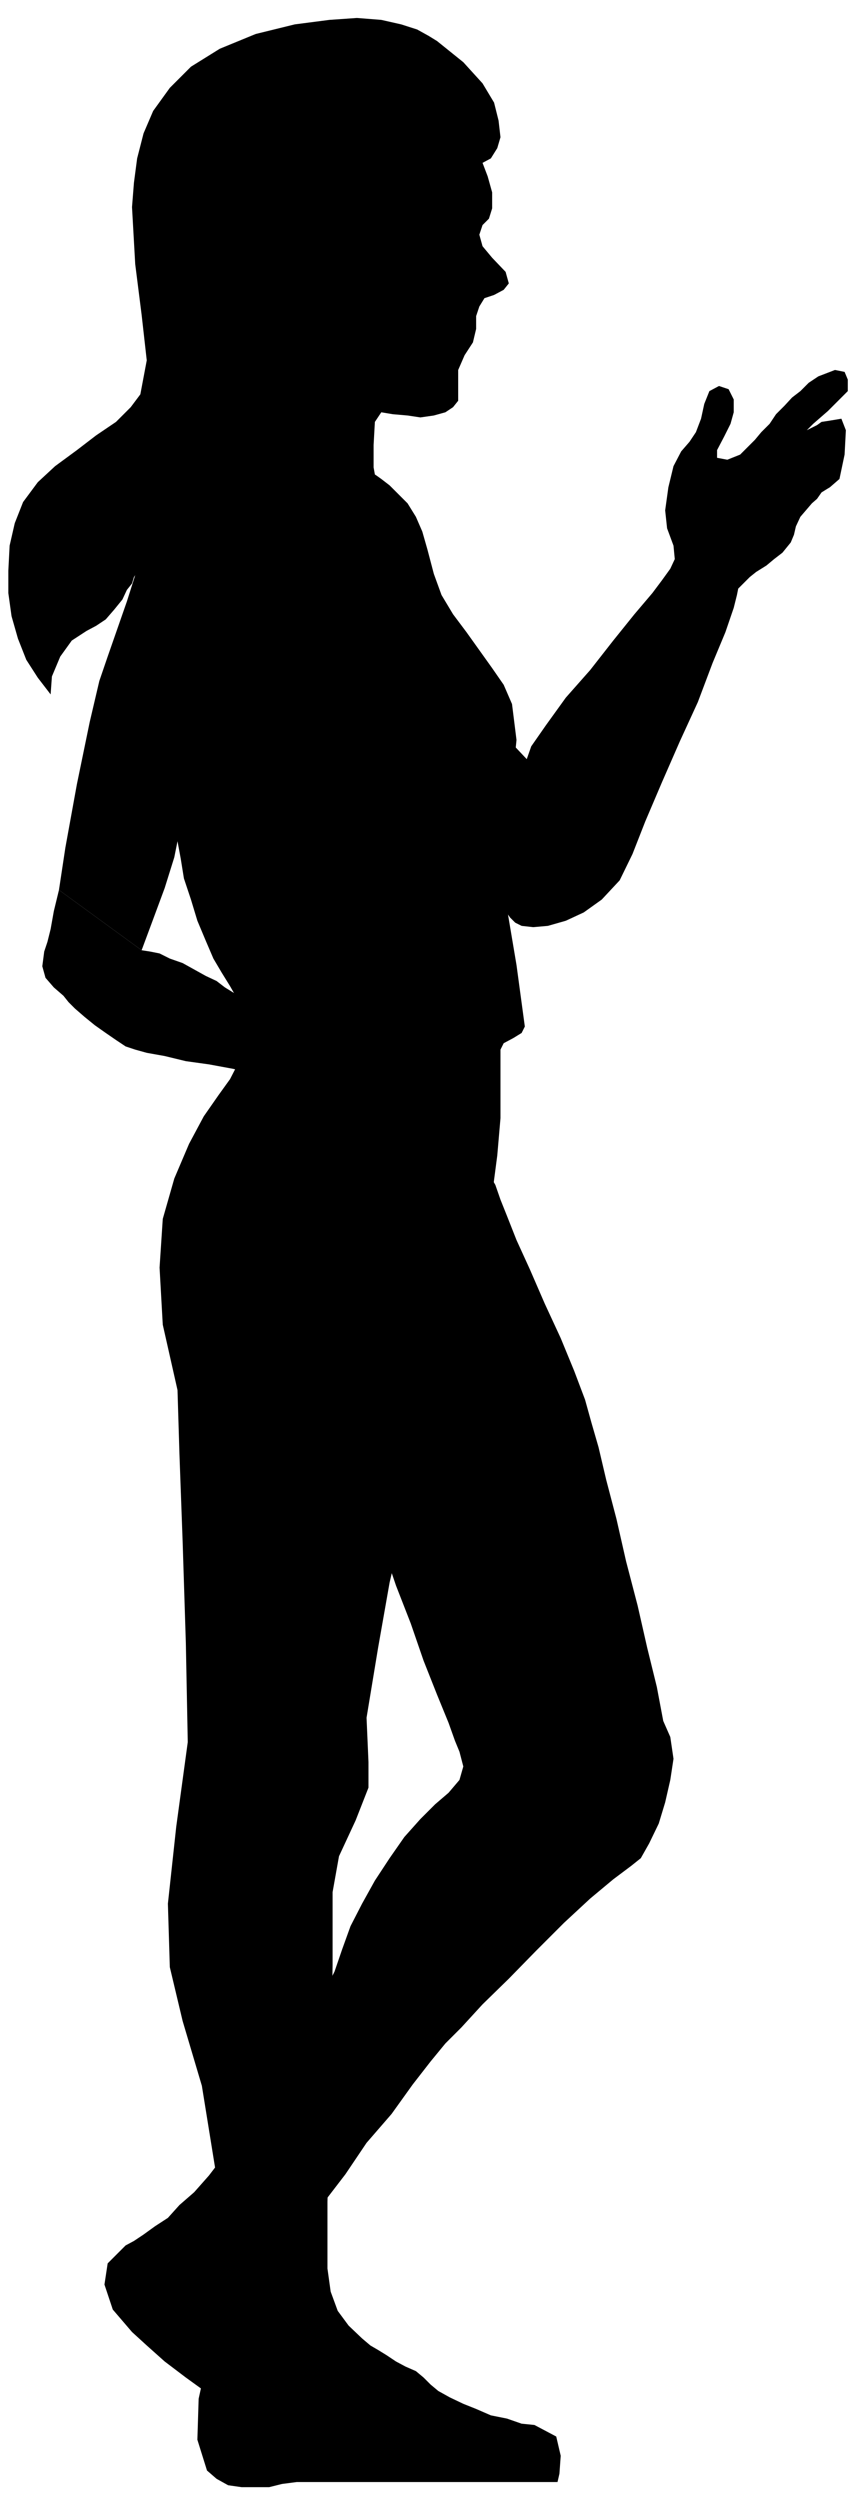 <?xml version="1.0" encoding="UTF-8" standalone="no"?>
<svg
   xmlns:ooo="http://xml.openoffice.org/svg/export"
   xmlns:dc="http://purl.org/dc/elements/1.1/"
   xmlns:cc="http://creativecommons.org/ns#"
   xmlns:rdf="http://www.w3.org/1999/02/22-rdf-syntax-ns#"
   xmlns:svg="http://www.w3.org/2000/svg"
   xmlns="http://www.w3.org/2000/svg"
   xmlns:sodipodi="http://sodipodi.sourceforge.net/DTD/sodipodi-0.dtd"
   xmlns:inkscape="http://www.inkscape.org/namespaces/inkscape"
   version="1.2"
   width="13.28mm"
   height="38.99mm"
   viewBox="0 0 1328 3899"
   preserveAspectRatio="xMidYMid"
   xml:space="preserve"
   id="svg72"
   sodipodi:docname="female2.svg"
   style="fill-rule:evenodd;stroke-width:28.222;stroke-linejoin:round"
   inkscape:version="0.92.5 (2060ec1f9f, 2020-04-08)"><sodipodi:namedview
   pagecolor="#ffffff"
   bordercolor="#666666"
   borderopacity="1"
   objecttolerance="10"
   gridtolerance="10"
   guidetolerance="10"
   inkscape:pageopacity="0"
   inkscape:pageshadow="2"
   inkscape:window-width="664"
   inkscape:window-height="487"
   id="namedview74"
   showgrid="false"
   inkscape:zoom="0.2102413"
   inkscape:cx="25.096064"
   inkscape:cy="73.66299"
   inkscape:window-x="0"
   inkscape:window-y="0"
   inkscape:window-maximized="0"
   inkscape:current-layer="svg72" />
 <defs
   class="ClipPathGroup"
   id="defs8">
  <clipPath
   id="presentation_clip_path"
   clipPathUnits="userSpaceOnUse">
   <rect
   x="0"
   y="0"
   width="21000"
   height="29700"
   id="rect2" />
  </clipPath>
  <clipPath
   id="presentation_clip_path_shrink"
   clipPathUnits="userSpaceOnUse">
   <rect
   x="21"
   y="29"
   width="20958"
   height="29641"
   id="rect5" />
  </clipPath>
 </defs>
 <defs
   class="TextShapeIndex"
   id="defs12">
  <g
   ooo:slide="id1"
   ooo:id-list="id3"
   id="g10" />
 </defs>
 <defs
   class="EmbeddedBulletChars"
   id="defs44">
  <g
   id="bullet-char-template-57356"
   transform="matrix(4.8828125e-4,0,0,-4.8828125e-4,0,0)">
   <path
   d="M 580,1141 1163,571 580,0 -4,571 Z"
   id="path14"
   inkscape:connector-curvature="0" />
  </g>
  <g
   id="bullet-char-template-57354"
   transform="matrix(4.8828125e-4,0,0,-4.8828125e-4,0,0)">
   <path
   d="M 8,1128 H 1137 V 0 H 8 Z"
   id="path17"
   inkscape:connector-curvature="0" />
  </g>
  <g
   id="bullet-char-template-10146"
   transform="matrix(4.8828125e-4,0,0,-4.8828125e-4,0,0)">
   <path
   d="M 174,0 602,739 174,1481 1456,739 Z M 1358,739 309,1346 659,739 Z"
   id="path20"
   inkscape:connector-curvature="0" />
  </g>
  <g
   id="bullet-char-template-10132"
   transform="matrix(4.8828125e-4,0,0,-4.8828125e-4,0,0)">
   <path
   d="M 2015,739 1276,0 H 717 l 543,543 H 174 v 393 h 1086 l -543,545 h 557 z"
   id="path23"
   inkscape:connector-curvature="0" />
  </g>
  <g
   id="bullet-char-template-10007"
   transform="matrix(4.8828125e-4,0,0,-4.8828125e-4,0,0)">
   <path
   d="m 0,-2 c -7,16 -16,29 -25,39 l 381,530 c -94,256 -141,385 -141,387 0,25 13,38 40,38 9,0 21,-2 34,-5 21,4 42,12 65,25 l 27,-13 111,-251 280,301 64,-25 24,25 c 21,-10 41,-24 62,-43 C 886,937 835,863 770,784 769,783 710,716 594,584 L 774,223 c 0,-27 -21,-55 -63,-84 l 16,-20 C 717,90 699,76 672,76 641,76 570,178 457,381 L 164,-76 c -22,-34 -53,-51 -92,-51 -42,0 -63,17 -64,51 -7,9 -10,24 -10,44 0,9 1,19 2,30 z"
   id="path26"
   inkscape:connector-curvature="0" />
  </g>
  <g
   id="bullet-char-template-10004"
   transform="matrix(4.8828125e-4,0,0,-4.8828125e-4,0,0)">
   <path
   d="M 285,-33 C 182,-33 111,30 74,156 52,228 41,333 41,471 c 0,78 14,145 41,201 34,71 87,106 158,106 53,0 88,-31 106,-94 l 23,-176 c 8,-64 28,-97 59,-98 l 735,706 c 11,11 33,17 66,17 42,0 63,-15 63,-46 V 965 c 0,-36 -10,-64 -30,-84 L 442,47 C 390,-6 338,-33 285,-33 Z"
   id="path29"
   inkscape:connector-curvature="0" />
  </g>
  <g
   id="bullet-char-template-9679"
   transform="matrix(4.8828125e-4,0,0,-4.8828125e-4,0,0)">
   <path
   d="M 813,0 C 632,0 489,54 383,161 276,268 223,411 223,592 c 0,181 53,324 160,431 106,107 249,161 430,161 179,0 323,-54 432,-161 108,-107 162,-251 162,-431 0,-180 -54,-324 -162,-431 C 1136,54 992,0 813,0 Z"
   id="path32"
   inkscape:connector-curvature="0" />
  </g>
  <g
   id="bullet-char-template-8226"
   transform="matrix(4.8828125e-4,0,0,-4.8828125e-4,0,0)">
   <path
   d="m 346,457 c -73,0 -137,26 -191,78 -54,51 -81,114 -81,188 0,73 27,136 81,188 54,52 118,78 191,78 73,0 134,-26 185,-79 51,-51 77,-114 77,-187 0,-75 -25,-137 -76,-188 -50,-52 -112,-78 -186,-78 z"
   id="path35"
   inkscape:connector-curvature="0" />
  </g>
  <g
   id="bullet-char-template-8211"
   transform="matrix(4.8828125e-4,0,0,-4.8828125e-4,0,0)">
   <path
   d="M -4,459 H 1135 V 606 H -4 Z"
   id="path38"
   inkscape:connector-curvature="0" />
  </g>
  <g
   id="bullet-char-template-61548"
   transform="matrix(4.8828125e-4,0,0,-4.8828125e-4,0,0)">
   <path
   d="m 173,740 c 0,163 58,303 173,419 116,115 255,173 419,173 163,0 302,-58 418,-173 116,-116 174,-256 174,-419 0,-163 -58,-303 -174,-418 C 1067,206 928,148 765,148 601,148 462,206 346,322 231,437 173,577 173,740 Z"
   id="path41"
   inkscape:connector-curvature="0" />
  </g>
 </defs>
 <g
   id="g49"
   transform="translate(-9836,-12900)">
  <g
   id="id2"
   class="Master_Slide">
   <g
   id="bg-id2"
   class="Background" />
   <g
   id="bo-id2"
   class="BackgroundObjects" />
  </g>
 </g>
 <g
   class="SlideGroup"
   id="g70"
   transform="translate(-9836,-12900)">
  <g
   id="g68">
   <g
   id="container-id1">
    <g
   id="id1"
   class="Slide"
   clip-path="url(#presentation_clip_path)">
     <g
   class="Page"
   id="g64">
      <g
   class="Graphic"
   id="g62">
       <g
   id="id3">
        <rect
   class="BoundingBox"
   x="9836"
   y="12900"
   width="1328"
   height="3899"
   id="rect51"
   style="fill:none;stroke:none" />
        <path
   d="m 10207,13729 -17,15 -18,25 -15,31 -11,35 -7,36 v 36 l 5,30 18,25 20,21 18,20 15,15 13,16 13,15 12,15 15,13 16,15 20,15 28,23 38,26 41,25 41,25 35,23 33,16 21,10 15,7 15,11 15,10 13,12 13,16 13,10 7,10 8,8 10,5 18,2 23,-2 28,-8 28,-13 28,-20 28,-30 20,-41 20,-51 26,-61 28,-64 28,-61 23,-61 20,-48 13,-38 5,-20 2,-10 8,-8 10,-10 10,-8 16,-10 12,-10 13,-10 13,-16 5,-12 3,-13 7,-15 18,-21 8,-7 7,-10 8,-5 5,-3 15,-13 8,-38 2,-38 -7,-18 -18,3 -13,2 -7,5 -16,8 10,-10 23,-20 21,-21 10,-10 v -18 l -5,-12 -15,-3 -26,10 -15,10 -13,13 -13,10 -12,13 -13,13 -10,15 -13,13 -10,12 -23,23 -20,8 -16,-3 v -12 l 11,-21 10,-20 5,-18 v -20 l -8,-16 -15,-5 -15,8 -8,20 -5,23 -8,21 -10,15 -13,15 -12,23 -8,33 -5,36 3,28 10,27 2,21 -7,15 -13,18 -15,20 -28,33 -33,41 -36,46 -38,43 -31,43 -23,33 -7,20 -33,-35 -33,-36 -33,-30 -28,-31 -26,-28 -23,-23 -15,-20 -13,-18 -5,-10 -8,-28 -17,-35 -26,-39 -33,-33 -43,-17 h -51 z"
   id="path53"
   inkscape:connector-curvature="0"
   style="fill:#000000;stroke:none" />
        <path
   d="m 10319,14649 -40,23 -33,30 -21,41 -10,45 -2,49 5,48 15,46 23,43 28,41 28,38 25,38 23,36 20,35 16,31 12,28 6,22 7,31 15,46 18,53 23,59 20,58 21,53 18,44 10,28 7,17 6,23 -6,21 -17,20 -21,18 -23,23 -25,28 -23,33 -23,35 -20,36 -18,35 -13,36 -12,35 -21,41 -20,43 -26,46 -28,43 -28,41 -25,41 -25,33 -23,30 -23,26 -23,20 -18,20 -20,13 -18,13 -15,10 -13,7 -28,28 -5,33 13,39 30,35 23,21 28,25 33,25 36,26 35,25 31,21 25,17 18,10 13,8 18,8 20,5 25,5 26,5 30,3 31,2 h 33 l 30,-13 8,-30 -13,-31 -25,-10 -15,-2 -16,-8 -15,-15 -15,-15 -15,-18 -13,-18 -10,-13 -8,-10 -8,-10 -12,-15 -13,-23 -13,-23 -10,-26 -8,-25 v -23 l 6,-20 15,-26 25,-35 33,-43 33,-49 39,-45 33,-46 28,-36 23,-28 25,-25 33,-36 41,-40 43,-44 43,-43 41,-38 36,-30 28,-21 15,-12 13,-23 15,-31 10,-33 8,-35 5,-33 -5,-34 -11,-25 -10,-53 -15,-61 -15,-66 -18,-69 -15,-66 -16,-61 -12,-51 -11,-38 -10,-36 -17,-45 -21,-51 -25,-54 -23,-53 -21,-46 -15,-38 -10,-25 -8,-23 -15,-26 -23,-28 -30,-28 -41,-20 -51,-13 h -58 z"
   id="path55"
   inkscape:connector-curvature="0"
   style="fill:#000000;stroke:none" />
        <path
   d="m 10057,14382 13,2 15,3 16,8 20,7 18,10 18,10 17,8 13,10 13,8 13,8 15,5 15,5 18,5 15,2 20,3 18,2 -30,110 -21,-8 -30,-5 -33,-8 -38,-7 -36,-5 -33,-8 -28,-5 -18,-5 -15,-5 -15,-10 -16,-11 -17,-12 -16,-13 -15,-13 -10,-10 -8,-10 -15,-13 -13,-15 -5,-18 3,-23 5,-15 5,-20 5,-28 8,-33 z"
   id="path57"
   inkscape:connector-curvature="0"
   style="fill:#000000;stroke:none" />
        <path
   d="m 10057,14382 16,-43 20,-54 15,-48 5,-25 5,27 5,31 11,33 10,33 13,31 12,28 13,22 13,21 20,35 8,33 -8,38 -20,39 -18,25 -23,33 -23,43 -23,54 -18,63 -5,76 5,89 23,102 3,99 5,137 5,158 3,155 -18,132 -13,120 3,99 20,84 30,101 21,130 10,127 -5,92 -15,66 -16,73 -2,64 15,48 15,13 18,10 21,3 h 20 23 l 20,-5 23,-3 h 20 33 51 61 69 64 56 38 15 l 3,-13 2,-28 -7,-30 -34,-18 -20,-2 -23,-8 -25,-5 -23,-10 -20,-8 -21,-10 -18,-10 -12,-10 -11,-11 -12,-10 -16,-7 -15,-8 -15,-10 -13,-8 -12,-7 -13,-11 -21,-20 -17,-23 -11,-30 -5,-36 v -104 l 5,-183 3,-186 v -114 l 10,-56 26,-56 20,-51 v -40 l -3,-69 18,-109 18,-102 10,-43 15,-69 21,-79 20,-83 15,-84 28,-61 21,-61 18,-61 12,-64 8,-61 5,-58 v -56 -51 l 5,-10 15,-8 13,-8 5,-10 -13,-96 -15,-89 -13,-71 v -54 l 11,-43 12,-43 5,-51 -7,-56 -13,-30 -18,-26 -20,-28 -20,-28 -21,-28 -18,-30 -12,-33 -10,-38 -8,-28 -10,-23 -13,-21 -15,-15 -13,-13 -13,-10 -7,-5 -3,-2 -2,-11 v -35 l 2,-36 10,-15 18,3 23,2 20,3 21,-3 18,-5 12,-8 8,-10 v -18 -30 l 10,-23 13,-20 5,-21 v -20 l 5,-15 8,-13 15,-5 15,-8 8,-10 -5,-18 -21,-22 -15,-18 -5,-18 5,-15 10,-10 5,-16 v -25 l -7,-25 -8,-21 13,-7 10,-16 5,-17 -3,-26 -7,-28 -18,-30 -30,-33 -41,-33 -13,-8 -18,-10 -25,-8 -31,-7 -38,-3 -43,3 -54,7 -61,15 -56,23 -45,28 -33,33 -26,36 -15,35 -10,39 -5,38 -3,38 5,89 10,79 8,71 -10,53 -15,20 -23,23 -31,21 -30,23 -34,25 -27,25 -23,31 -13,33 -8,35 -2,39 v 35 l 5,36 10,35 13,33 18,28 20,26 2,-28 13,-31 18,-25 23,-15 15,-8 15,-10 13,-15 13,-16 7,-15 8,-10 3,-10 2,-3 -13,41 -15,43 -15,43 -13,38 -15,64 -20,97 -18,99 -10,66 z"
   id="path59"
   inkscape:connector-curvature="0"
   style="fill:#000000;stroke:none" />
       </g>
      </g>
     </g>
    </g>
   </g>
  </g>
 </g>
</svg>